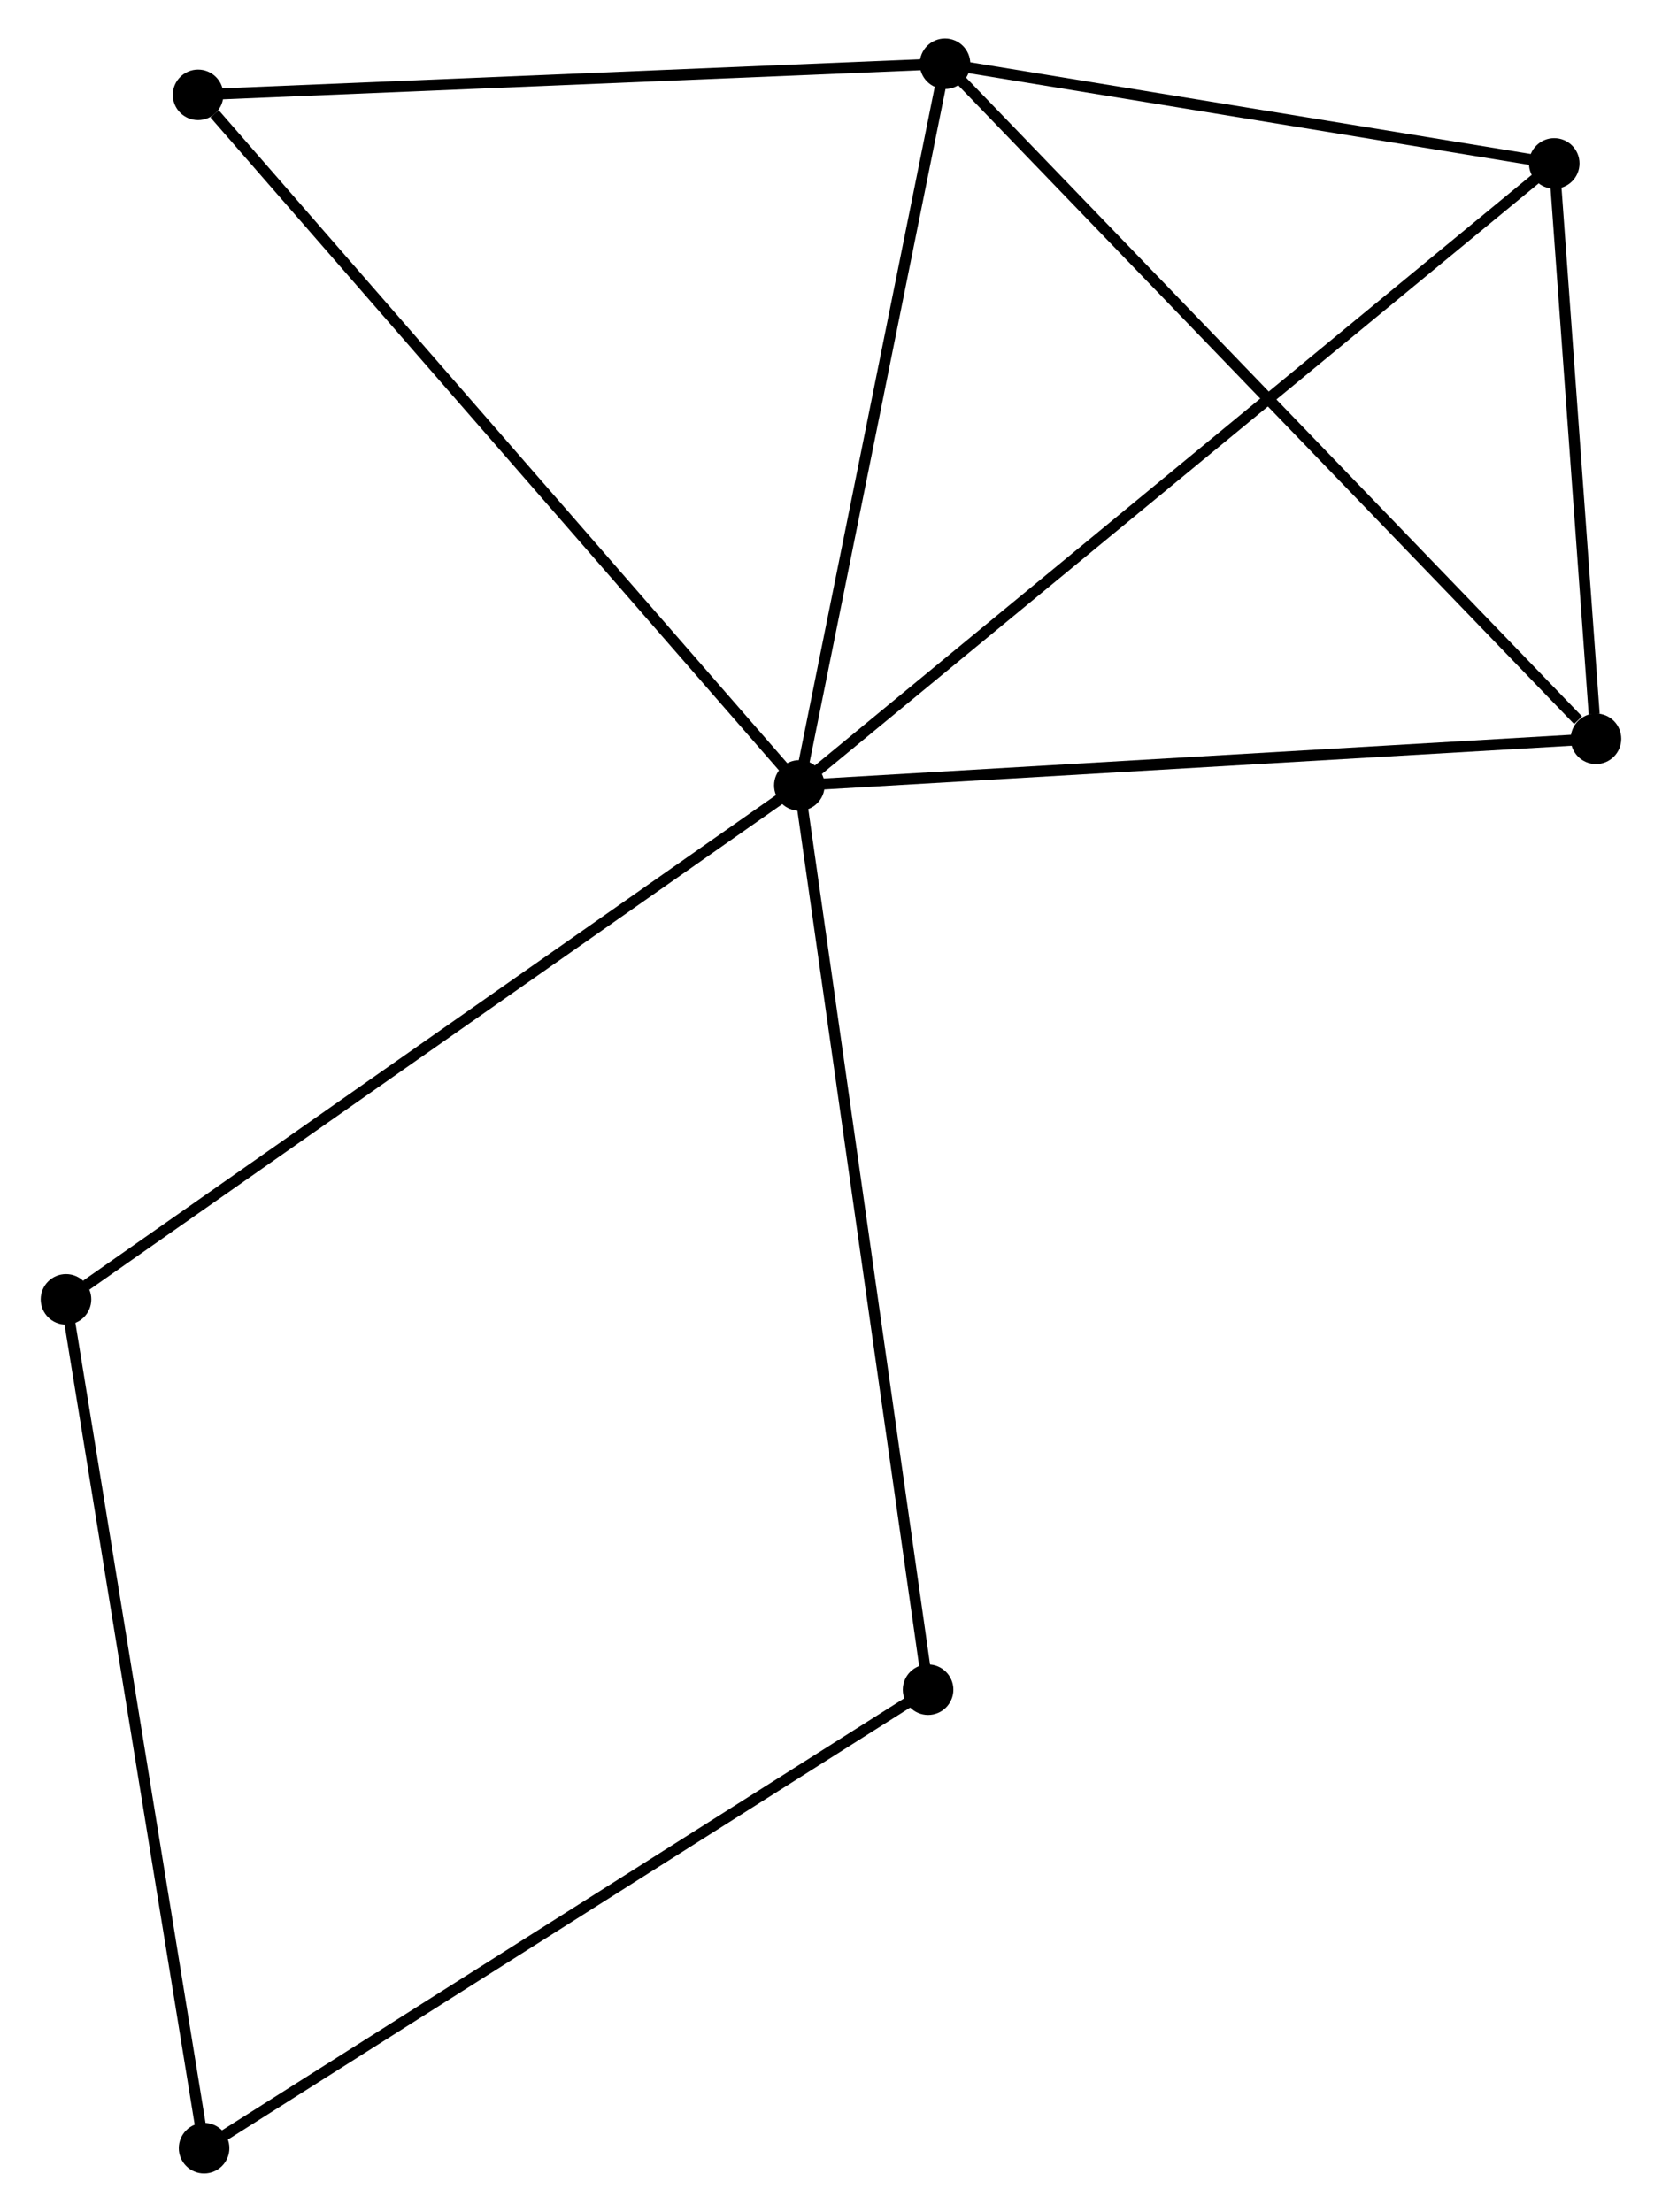 <?xml version="1.0" encoding="UTF-8" standalone="no"?>
<!DOCTYPE svg PUBLIC "-//W3C//DTD SVG 1.1//EN"
 "http://www.w3.org/Graphics/SVG/1.1/DTD/svg11.dtd">
<!-- Generated by graphviz version 2.36.0 (20140111.2315)
 -->
<!-- Title: %3 Pages: 1 -->
<svg width="151pt" height="201pt"
 viewBox="0.00 0.00 150.80 201.28" xmlns="http://www.w3.org/2000/svg" xmlns:xlink="http://www.w3.org/1999/xlink">
<g id="graph0" class="graph" transform="scale(1 1) rotate(0) translate(4 197.284)">
<title>%3</title>
<!-- 0 -->
<g id="node1" class="node"><title>0</title>
<ellipse fill="black" stroke="black" cx="68.519" cy="-125.812" rx="1.8" ry="1.8"/>
</g>
<!-- 1 -->
<g id="node2" class="node"><title>1</title>
<ellipse fill="black" stroke="black" cx="81.774" cy="-191.484" rx="1.8" ry="1.8"/>
</g>
<!-- 0&#45;&#45;1 -->
<g id="edge1" class="edge"><title>0&#45;&#45;1</title>
<path fill="none" stroke="black" d="M68.902,-127.707C70.838,-137.297 79.536,-180.394 81.415,-189.707"/>
</g>
<!-- 2 -->
<g id="node3" class="node"><title>2</title>
<ellipse fill="black" stroke="black" cx="140.998" cy="-130.054" rx="1.8" ry="1.8"/>
</g>
<!-- 0&#45;&#45;2 -->
<g id="edge2" class="edge"><title>0&#45;&#45;2</title>
<path fill="none" stroke="black" d="M70.611,-125.935C81.194,-126.554 128.758,-129.338 139.036,-129.939"/>
</g>
<!-- 3 -->
<g id="node4" class="node"><title>3</title>
<ellipse fill="black" stroke="black" cx="137.2" cy="-182.411" rx="1.8" ry="1.8"/>
</g>
<!-- 0&#45;&#45;3 -->
<g id="edge3" class="edge"><title>0&#45;&#45;3</title>
<path fill="none" stroke="black" d="M69.954,-126.994C78.892,-134.36 126.859,-173.889 135.774,-181.236"/>
</g>
<!-- 5 -->
<g id="node5" class="node"><title>5</title>
<ellipse fill="black" stroke="black" cx="13.815" cy="-188.652" rx="1.8" ry="1.8"/>
</g>
<!-- 0&#45;&#45;5 -->
<g id="edge4" class="edge"><title>0&#45;&#45;5</title>
<path fill="none" stroke="black" d="M67.167,-127.366C59.664,-135.984 23.206,-177.864 15.32,-186.922"/>
</g>
<!-- 6 -->
<g id="node6" class="node"><title>6</title>
<ellipse fill="black" stroke="black" cx="80.233" cy="-43.522" rx="1.8" ry="1.8"/>
</g>
<!-- 0&#45;&#45;6 -->
<g id="edge5" class="edge"><title>0&#45;&#45;6</title>
<path fill="none" stroke="black" d="M68.809,-123.778C70.43,-112.393 78.359,-56.684 79.953,-45.485"/>
</g>
<!-- 7 -->
<g id="node7" class="node"><title>7</title>
<ellipse fill="black" stroke="black" cx="1.8" cy="-79.042" rx="1.8" ry="1.8"/>
</g>
<!-- 0&#45;&#45;7 -->
<g id="edge6" class="edge"><title>0&#45;&#45;7</title>
<path fill="none" stroke="black" d="M66.87,-124.656C57.72,-118.242 13.254,-87.072 3.637,-80.33"/>
</g>
<!-- 1&#45;&#45;2 -->
<g id="edge7" class="edge"><title>1&#45;&#45;2</title>
<path fill="none" stroke="black" d="M83.238,-189.966C91.361,-181.541 130.831,-140.6 139.368,-131.745"/>
</g>
<!-- 1&#45;&#45;3 -->
<g id="edge8" class="edge"><title>1&#45;&#45;3</title>
<path fill="none" stroke="black" d="M83.618,-191.182C92.034,-189.805 126.746,-184.123 135.292,-182.724"/>
</g>
<!-- 1&#45;&#45;5 -->
<g id="edge9" class="edge"><title>1&#45;&#45;5</title>
<path fill="none" stroke="black" d="M79.814,-191.403C69.89,-190.989 25.291,-189.13 15.654,-188.729"/>
</g>
<!-- 2&#45;&#45;3 -->
<g id="edge10" class="edge"><title>2&#45;&#45;3</title>
<path fill="none" stroke="black" d="M140.835,-132.304C140.21,-140.916 137.975,-171.732 137.359,-180.228"/>
</g>
<!-- 4 -->
<g id="node8" class="node"><title>4</title>
<ellipse fill="black" stroke="black" cx="14.363" cy="-1.8" rx="1.8" ry="1.8"/>
</g>
<!-- 4&#45;&#45;6 -->
<g id="edge11" class="edge"><title>4&#45;&#45;6</title>
<path fill="none" stroke="black" d="M15.991,-2.831C25.025,-8.553 68.925,-36.359 78.42,-42.373"/>
</g>
<!-- 4&#45;&#45;7 -->
<g id="edge12" class="edge"><title>4&#45;&#45;7</title>
<path fill="none" stroke="black" d="M14.052,-3.709C12.314,-14.396 3.809,-66.688 2.1,-77.2"/>
</g>
</g>
</svg>
